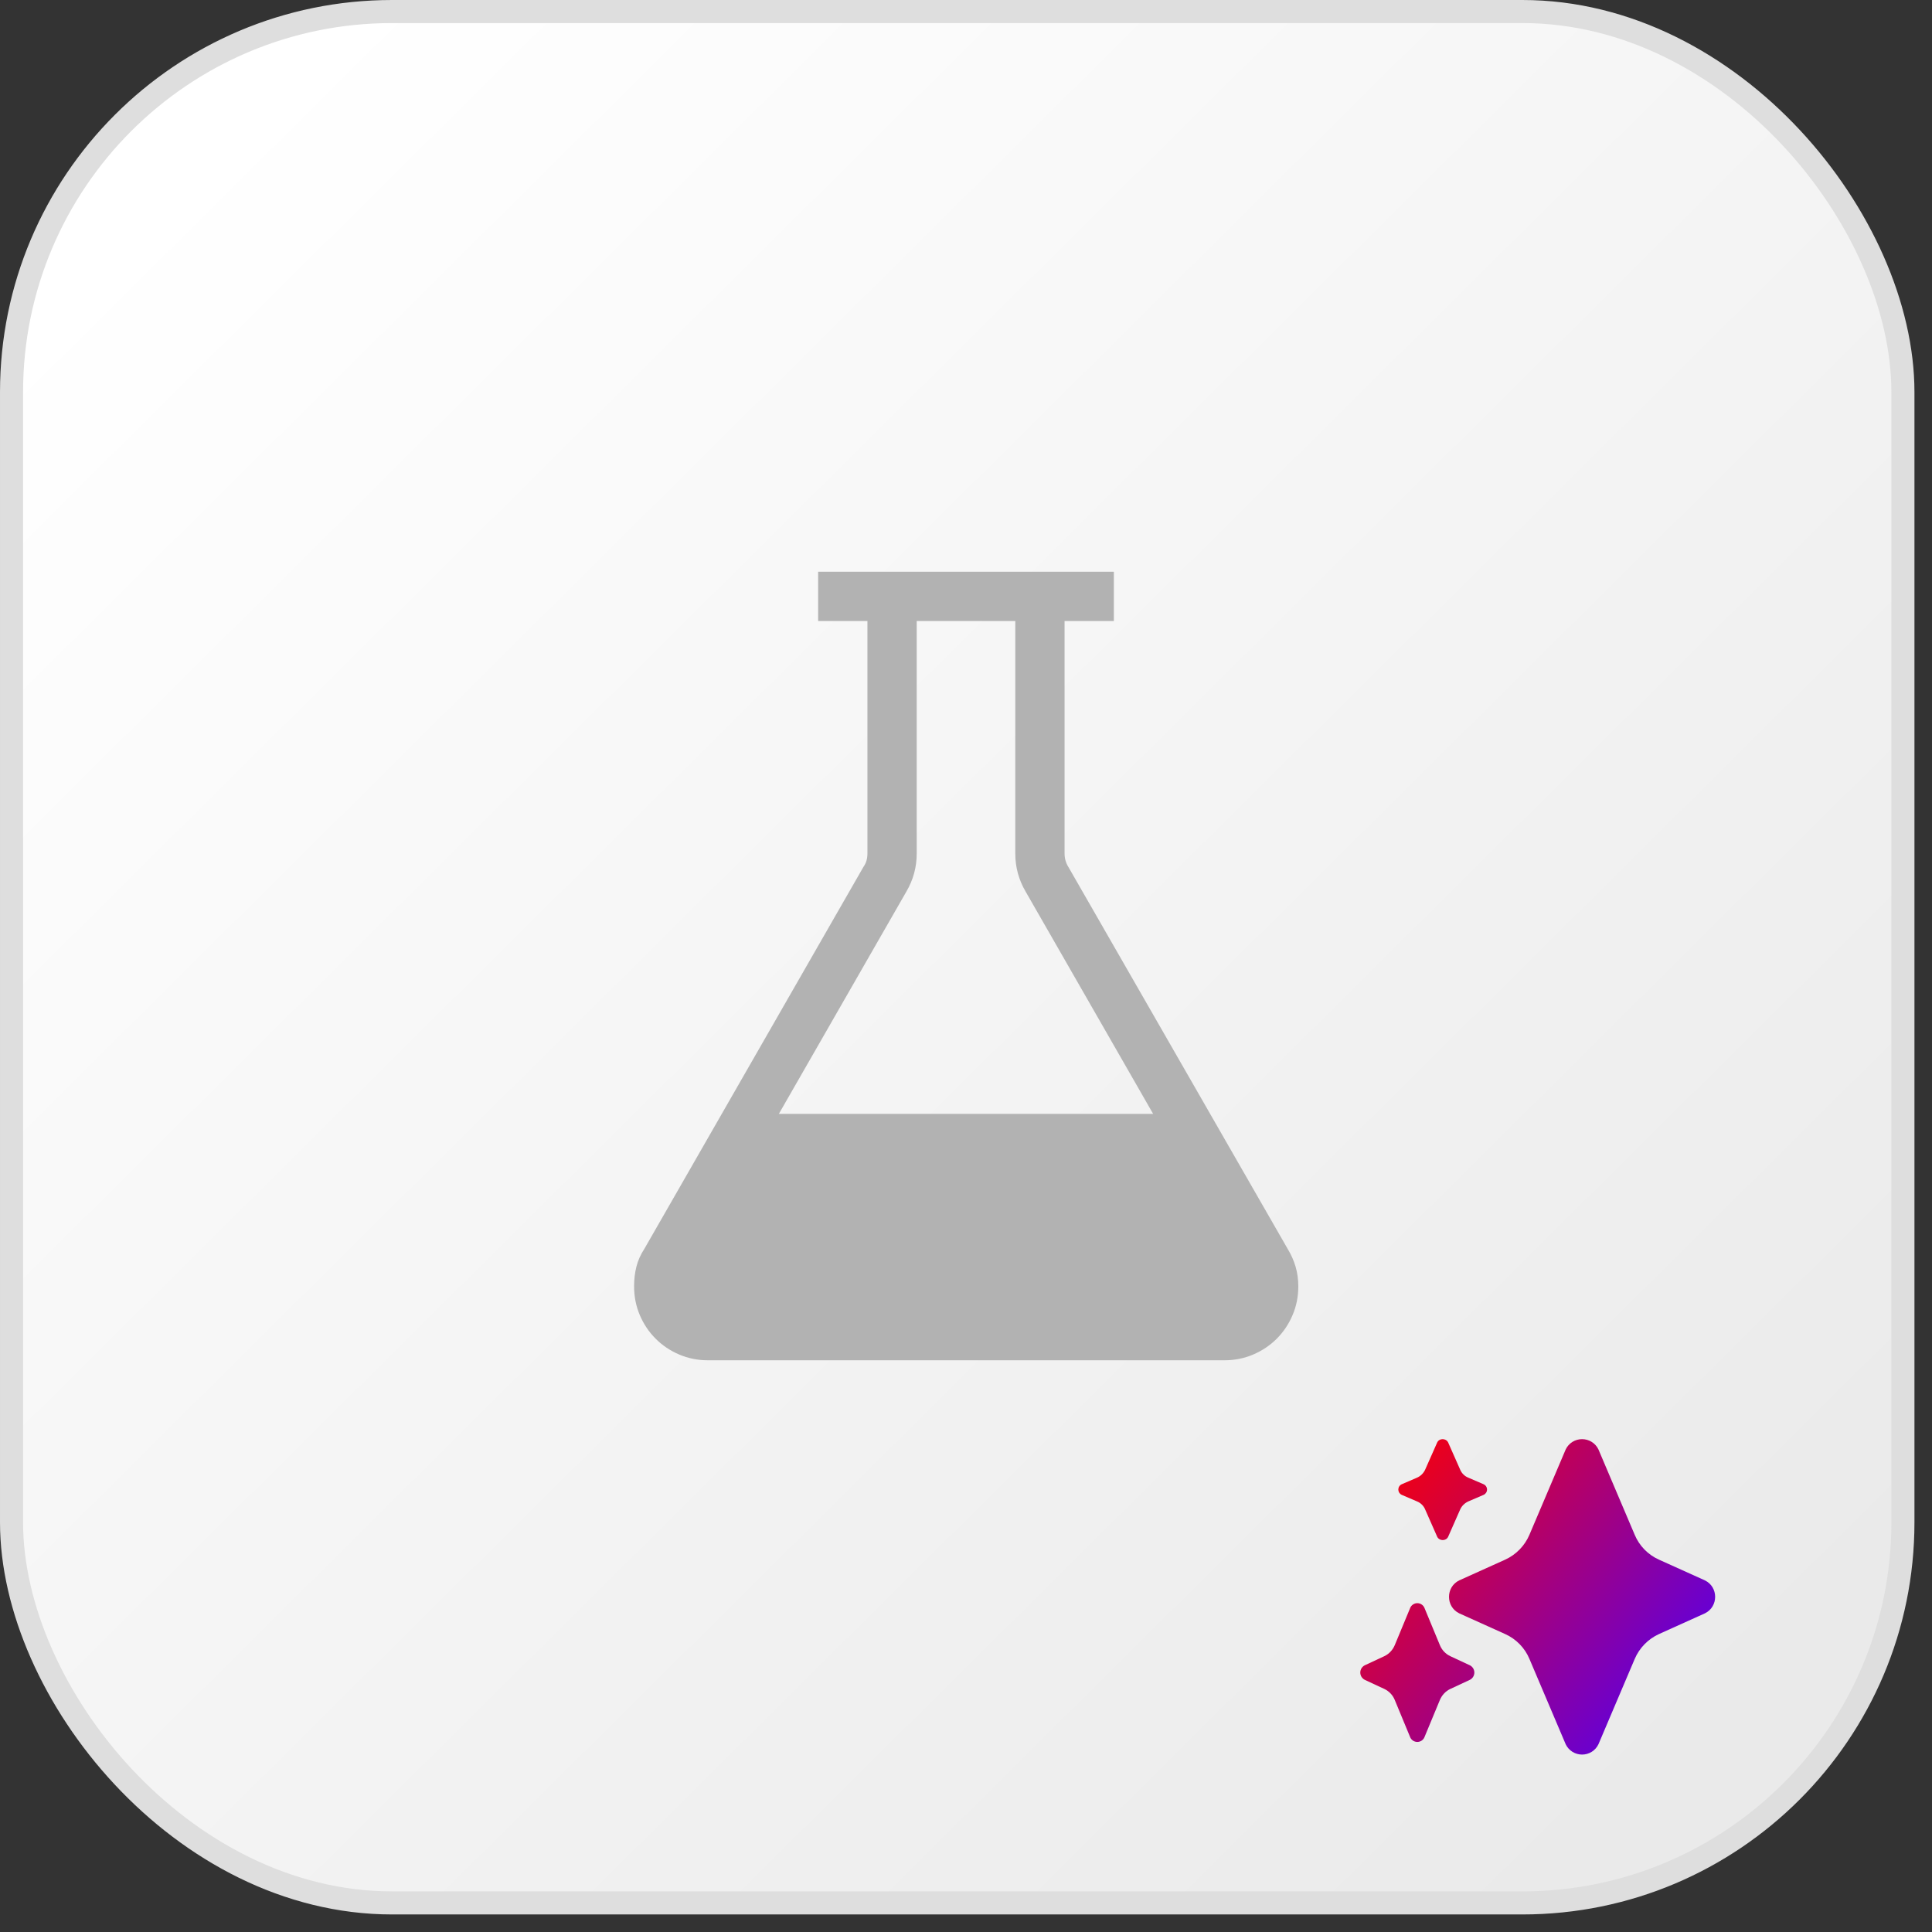 <svg width="98" height="98" viewBox="0 0 98 98" fill="none" xmlns="http://www.w3.org/2000/svg">
<rect x="0" y="0" width="98" height="98" fill="#333333" stroke="none"/>
<rect x="0.585" y="0.585" width="95.94" height="95.94" rx="19.305" fill="url(#paint0_linear_629_5777)" stroke="#DEDEDE" stroke-width="1.17"/>
<g clip-path="url(#clip0_629_5777)">
<path d="M65.309 63.336C65.491 63.635 65.628 63.941 65.719 64.254C65.81 64.566 65.856 64.898 65.856 65.25C65.856 65.771 65.758 66.259 65.562 66.715C65.367 67.171 65.1 67.568 64.762 67.906C64.423 68.245 64.026 68.512 63.57 68.707C63.115 68.902 62.626 69 62.105 69H35.914C35.393 69 34.905 68.902 34.449 68.707C33.993 68.512 33.596 68.245 33.258 67.906C32.919 67.568 32.652 67.171 32.457 66.715C32.262 66.259 32.164 65.771 32.164 65.25C32.164 64.898 32.203 64.566 32.281 64.254C32.359 63.941 32.496 63.635 32.691 63.336L43.805 43.961C43.935 43.779 44 43.557 44 43.297V31.5H41.5V29H56.5V31.5H54V43.297C54 43.544 54.065 43.772 54.195 43.98L65.309 63.336ZM46.5 43.297C46.5 43.987 46.324 44.632 45.973 45.23L39.508 56.5H58.492L52.027 45.23C51.676 44.632 51.5 43.987 51.5 43.297V31.5H46.5V43.297Z" fill="#B2B2B2"/>
</g>
<path d="M74.477 74.953C74.385 74.916 74.301 74.861 74.231 74.791C74.16 74.721 74.104 74.638 74.066 74.546L73.455 73.165C73.34 72.945 73.011 72.945 72.903 73.165L72.291 74.547C72.208 74.727 72.063 74.872 71.881 74.953L71.101 75.289C71.049 75.312 71.006 75.35 70.975 75.398C70.945 75.445 70.929 75.501 70.929 75.557C70.929 75.613 70.945 75.668 70.975 75.716C71.006 75.763 71.049 75.801 71.101 75.825L71.881 76.16C72.07 76.238 72.217 76.386 72.291 76.567L72.903 77.956C73.018 78.175 73.347 78.175 73.455 77.956L74.067 76.567C74.148 76.386 74.296 76.244 74.477 76.16L75.257 75.825C75.309 75.801 75.352 75.763 75.383 75.716C75.413 75.668 75.429 75.613 75.429 75.557C75.429 75.501 75.413 75.445 75.383 75.398C75.352 75.35 75.309 75.312 75.257 75.289L74.477 74.953ZM84.155 79.115C83.596 78.866 83.154 78.413 82.919 77.85L81.079 73.519C81.004 73.363 80.886 73.232 80.74 73.14C80.593 73.049 80.423 73 80.25 73C80.077 73 79.907 73.049 79.76 73.14C79.614 73.232 79.496 73.363 79.421 73.519L77.58 77.85C77.342 78.41 76.901 78.862 76.345 79.115L74.017 80.165C73.328 80.504 73.328 81.496 74.017 81.835L76.345 82.885C76.904 83.135 77.346 83.587 77.581 84.15L79.421 88.481C79.496 88.637 79.614 88.768 79.76 88.86C79.907 88.951 80.077 89 80.25 89C80.423 89 80.593 88.951 80.74 88.86C80.886 88.768 81.004 88.637 81.079 88.481L82.92 84.15C83.158 83.59 83.599 83.138 84.155 82.885L86.483 81.835C87.172 81.496 87.172 80.504 86.483 80.165L84.155 79.115ZM73.038 83.451C73.141 83.702 73.329 83.897 73.566 84.009L74.562 84.473C74.63 84.508 74.686 84.561 74.726 84.625C74.765 84.69 74.786 84.764 74.786 84.84C74.786 84.915 74.765 84.99 74.726 85.054C74.686 85.119 74.63 85.172 74.562 85.207L73.566 85.671C73.329 85.783 73.141 85.984 73.038 86.229L72.248 88.134C72.217 88.201 72.166 88.258 72.103 88.298C72.04 88.338 71.967 88.359 71.893 88.359C71.818 88.359 71.745 88.338 71.682 88.298C71.619 88.258 71.569 88.201 71.537 88.134L70.748 86.229C70.648 85.984 70.46 85.784 70.22 85.671L69.224 85.207C69.156 85.172 69.1 85.119 69.06 85.054C69.021 84.99 69 84.915 69 84.84C69 84.764 69.021 84.69 69.06 84.625C69.1 84.561 69.156 84.508 69.224 84.473L70.22 84.009C70.457 83.897 70.645 83.696 70.748 83.451L71.538 81.546C71.569 81.478 71.62 81.421 71.683 81.382C71.746 81.341 71.819 81.32 71.893 81.32C71.968 81.32 72.041 81.341 72.104 81.382C72.167 81.421 72.217 81.478 72.249 81.546L73.038 83.451Z" fill="url(#paint1_linear_629_5777)"/>
<defs>
<linearGradient id="paint0_linear_629_5777" x1="8.19" y1="9.36" x2="86.58" y2="88.335" gradientUnits="userSpaceOnUse">
<stop stop-color="white"/>
<stop offset="1" stop-color="#EAEAEA"/>
</linearGradient>
<linearGradient id="paint1_linear_629_5777" x1="69" y1="74" x2="87" y2="88" gradientUnits="userSpaceOnUse">
<stop stop-color="#FF0000"/>
<stop offset="1" stop-color="#4800FF"/>
</linearGradient>
<clipPath id="clip0_629_5777">
<rect width="40" height="40" fill="white" transform="translate(29 29)"/>
</clipPath>
</defs>
</svg>
